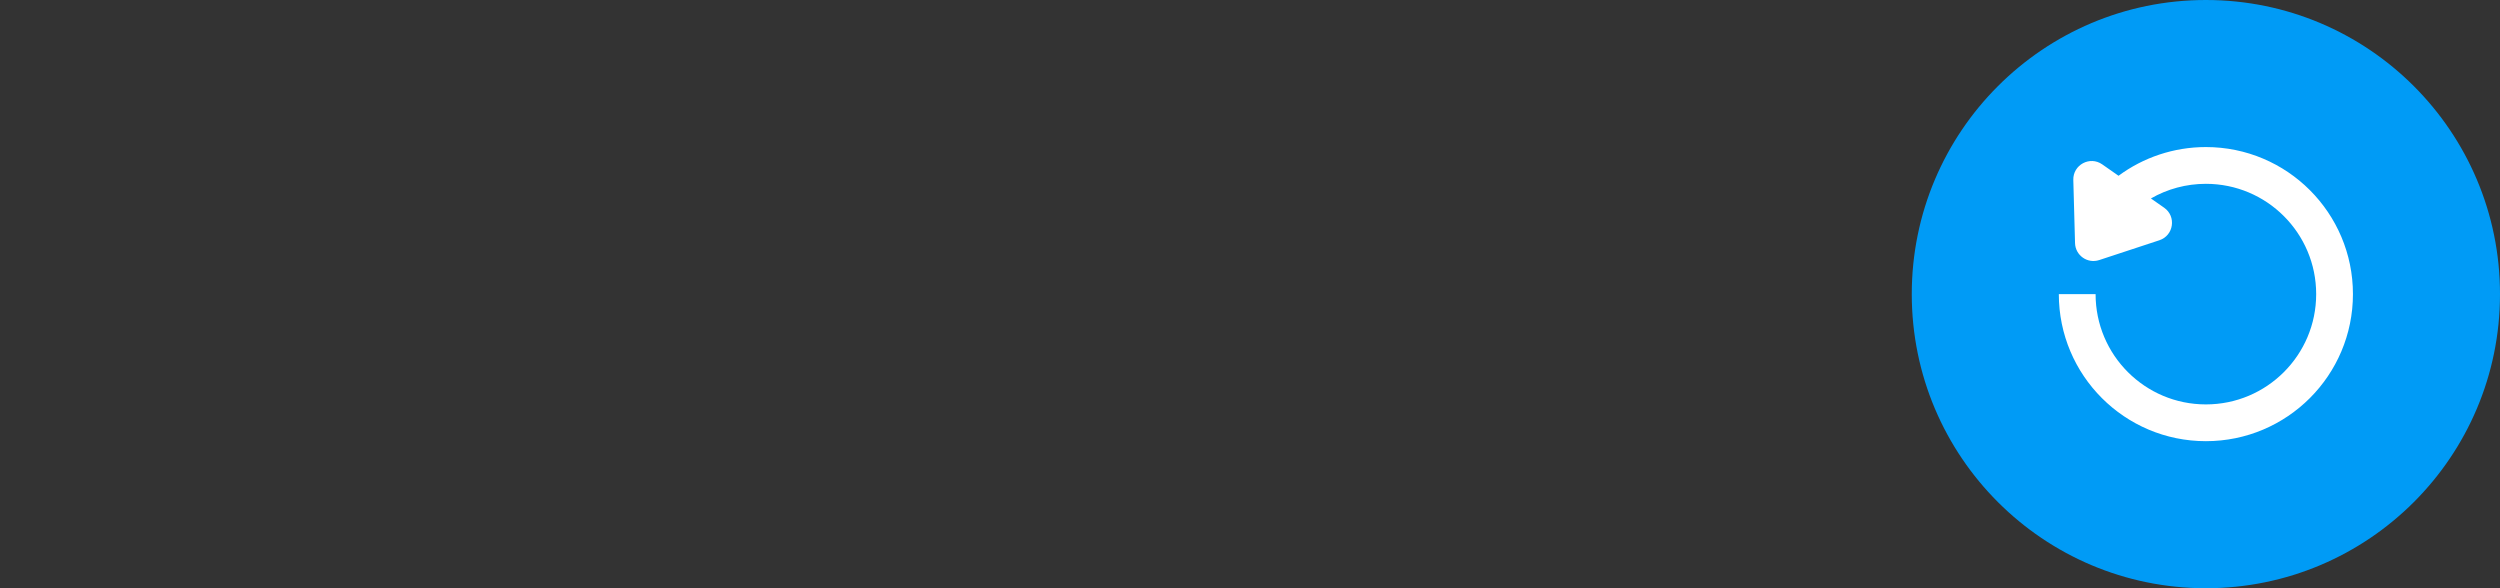 <svg width="68" height="16" viewBox="0 0 68 16" fill="none" xmlns="http://www.w3.org/2000/svg">
<rect x="0" y="0" width="68" height="16" fill="#333333" stroke="none"/>
<circle cx="60" cy="8" r="8" fill="#009BF6"/>
<path fill-rule="evenodd" clip-rule="evenodd" d="M57 8H56C56 10.209 57.791 12 60 12C62.209 12 64 10.209 64 8C64 5.791 62.209 4 60 4C59.127 4 58.3 4.282 57.624 4.781L57.181 4.471C56.844 4.235 56.383 4.484 56.394 4.894L56.441 6.613C56.451 6.948 56.78 7.179 57.098 7.074L58.735 6.535C59.126 6.406 59.202 5.886 58.865 5.65L58.505 5.398C58.951 5.141 59.464 5 60 5C61.657 5 63 6.343 63 8C63 9.657 61.657 11 60 11C58.343 11 57 9.657 57 8Z" fill="white"/>
</svg>
